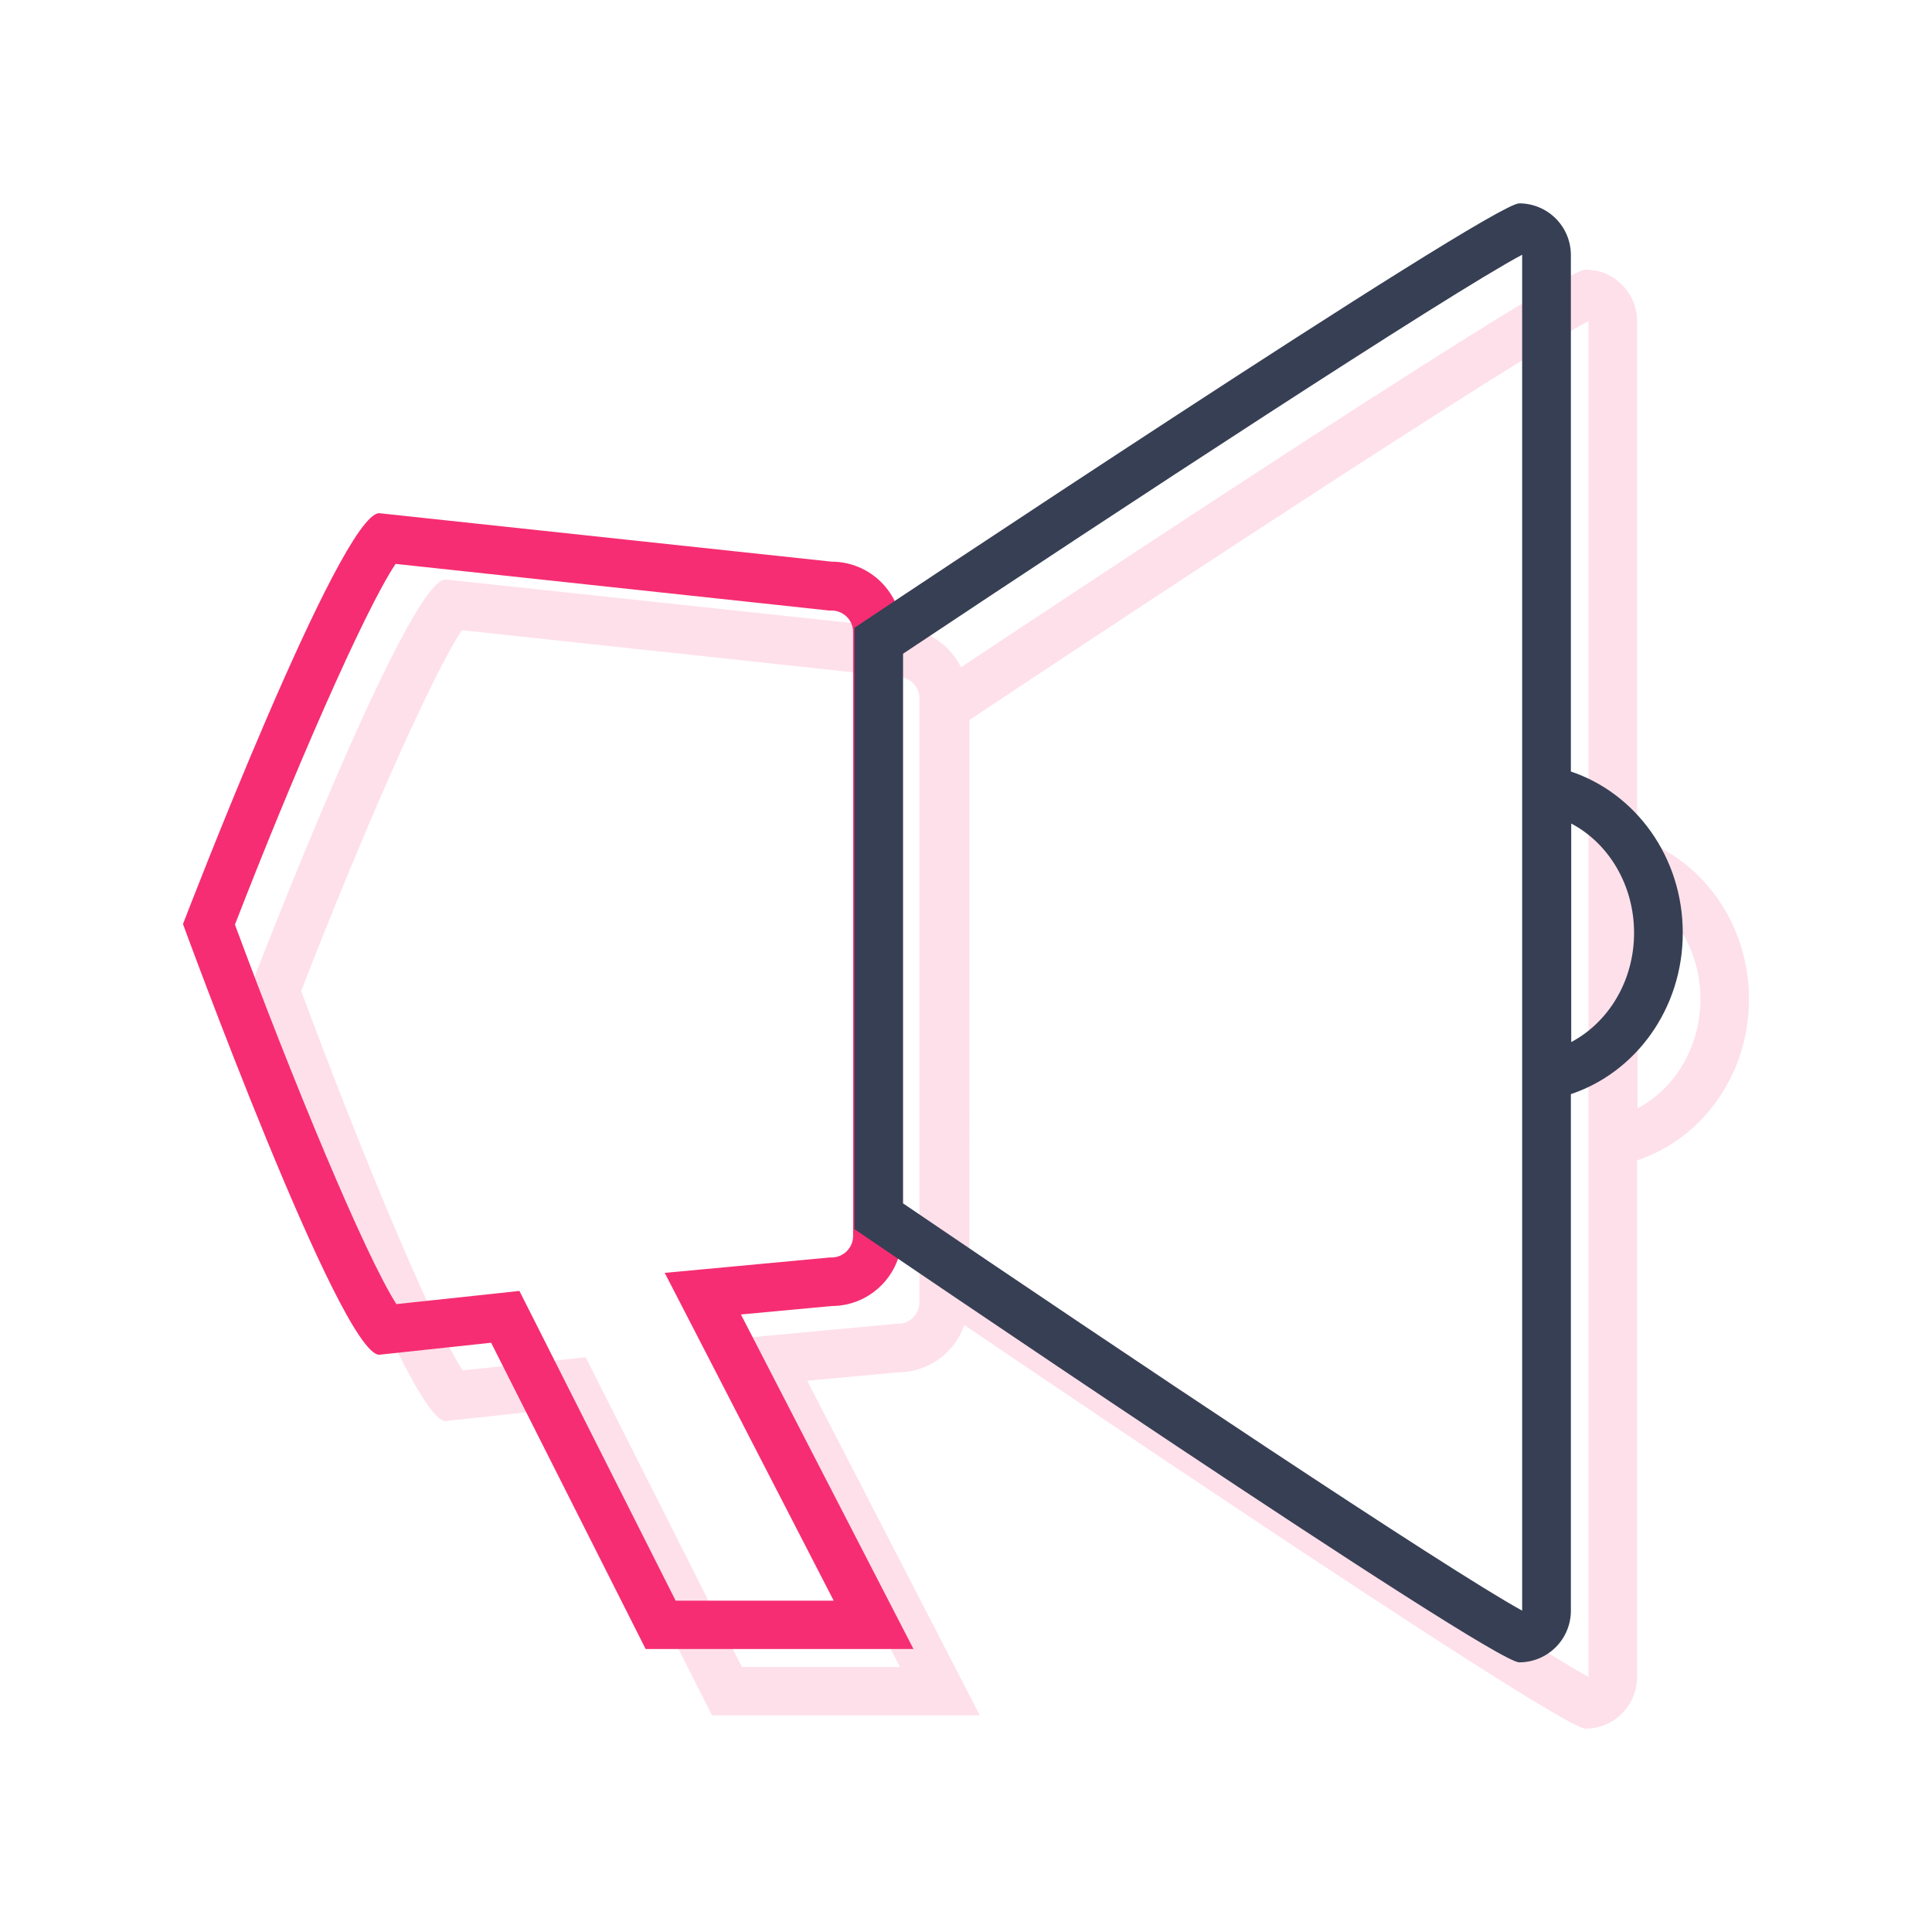 <?xml version="1.0" encoding="utf-8"?>
<!-- Generator: Adobe Illustrator 16.0.0, SVG Export Plug-In . SVG Version: 6.00 Build 0)  -->
<!DOCTYPE svg PUBLIC "-//W3C//DTD SVG 1.1//EN" "http://www.w3.org/Graphics/SVG/1.1/DTD/svg11.dtd">
<svg version="1.1" id="Layer_1" xmlns="http://www.w3.org/2000/svg" xmlns:xlink="http://www.w3.org/1999/xlink" x="0px" y="0px"
	 width="38px" height="38px" viewBox="0 0 38 38" enable-background="new 0 0 38 38" xml:space="preserve">
<g>
	<g opacity="0.15">
		<path fill="#F62D72" d="M8.763,11.398c-0.763,0-3.859,8.081-3.859,8.081S8,27.95,8.763,27.95l2.201-0.237l3.04,6.025h5.267
			l-3.394-6.58l1.782-0.166c0.764,0,1.384-0.619,1.384-1.384V13.734c0-0.763-0.62-1.383-1.384-1.383L8.763,11.398z M9.086,12.395
			l8.471,0.912l0.051,0.006h0.051c0.235,0,0.426,0.19,0.426,0.425v11.874c0,0.235-0.19,0.426-0.426,0.426h-0.045l-0.043,0.005
			l-1.782,0.165l-1.411,0.133l0.649,1.259l2.674,5.187h-3.109l-2.774-5.5l-0.299-0.591l-0.658,0.071l-1.762,0.188
			c-0.626-0.981-2.044-4.407-3.175-7.465C7.051,16.581,8.462,13.326,9.086,12.395"/>
		<path fill="#F62D72" d="M34.4,19.652c0-1.494-0.926-2.747-2.201-3.174V6.318c0-0.562-0.455-1.015-1.014-1.015
			c-0.563,0-13.075,8.348-13.075,8.348V25.48c0,0,12.514,8.52,13.075,8.52s1.014-0.455,1.014-1.016v-10.16
			C33.475,22.398,34.4,21.147,34.4,19.652z M31.244,6.318v26.665c-1.443-0.786-7.92-5.116-12.177-8.011V14.162
			c4.265-2.841,10.748-7.088,12.177-7.847V6.318z M32.209,21.8v-4.297c0.732,0.385,1.236,1.205,1.236,2.149
			C33.445,20.595,32.941,21.413,32.209,21.8z"/>
	</g>
	<g>
		<path fill="#F62D72" d="M7.459,10.094c-0.763,0-3.86,8.081-3.86,8.081s3.097,8.471,3.86,8.471l2.201-0.236l3.039,6.024h5.268
			l-3.394-6.58l1.782-0.166c0.765,0,1.384-0.619,1.384-1.383V12.43c0-0.763-0.62-1.383-1.384-1.383L7.459,10.094z M7.781,11.091
			l8.471,0.911l0.051,0.006h0.051c0.236,0,0.426,0.19,0.426,0.425v11.874c0,0.236-0.19,0.426-0.426,0.426H16.31l-0.043,0.005
			l-1.781,0.166l-1.412,0.132l0.65,1.259l2.674,5.188h-3.109l-2.774-5.501l-0.299-0.591l-0.658,0.071l-1.762,0.188
			c-0.626-0.98-2.044-4.407-3.175-7.464C5.747,15.276,7.158,12.021,7.781,11.091"/>
		<path fill="#373F54" d="M33.098,18.349c0-1.495-0.928-2.747-2.201-3.174V5.015C30.896,4.452,30.439,4,29.881,4
			c-0.563,0-13.075,8.347-13.075,8.347v11.829c0,0,12.514,8.52,13.075,8.52s1.016-0.455,1.016-1.016V21.52
			C32.17,21.095,33.098,19.844,33.098,18.349z M29.939,5.015v26.664c-1.443-0.786-7.92-5.116-12.177-8.01V12.858
			c4.265-2.842,10.748-7.089,12.177-7.848V5.015z M30.904,20.496v-4.298c0.732,0.385,1.236,1.205,1.236,2.15
			C32.141,19.291,31.637,20.108,30.904,20.496z"/>
	</g>
</g>
</svg>
